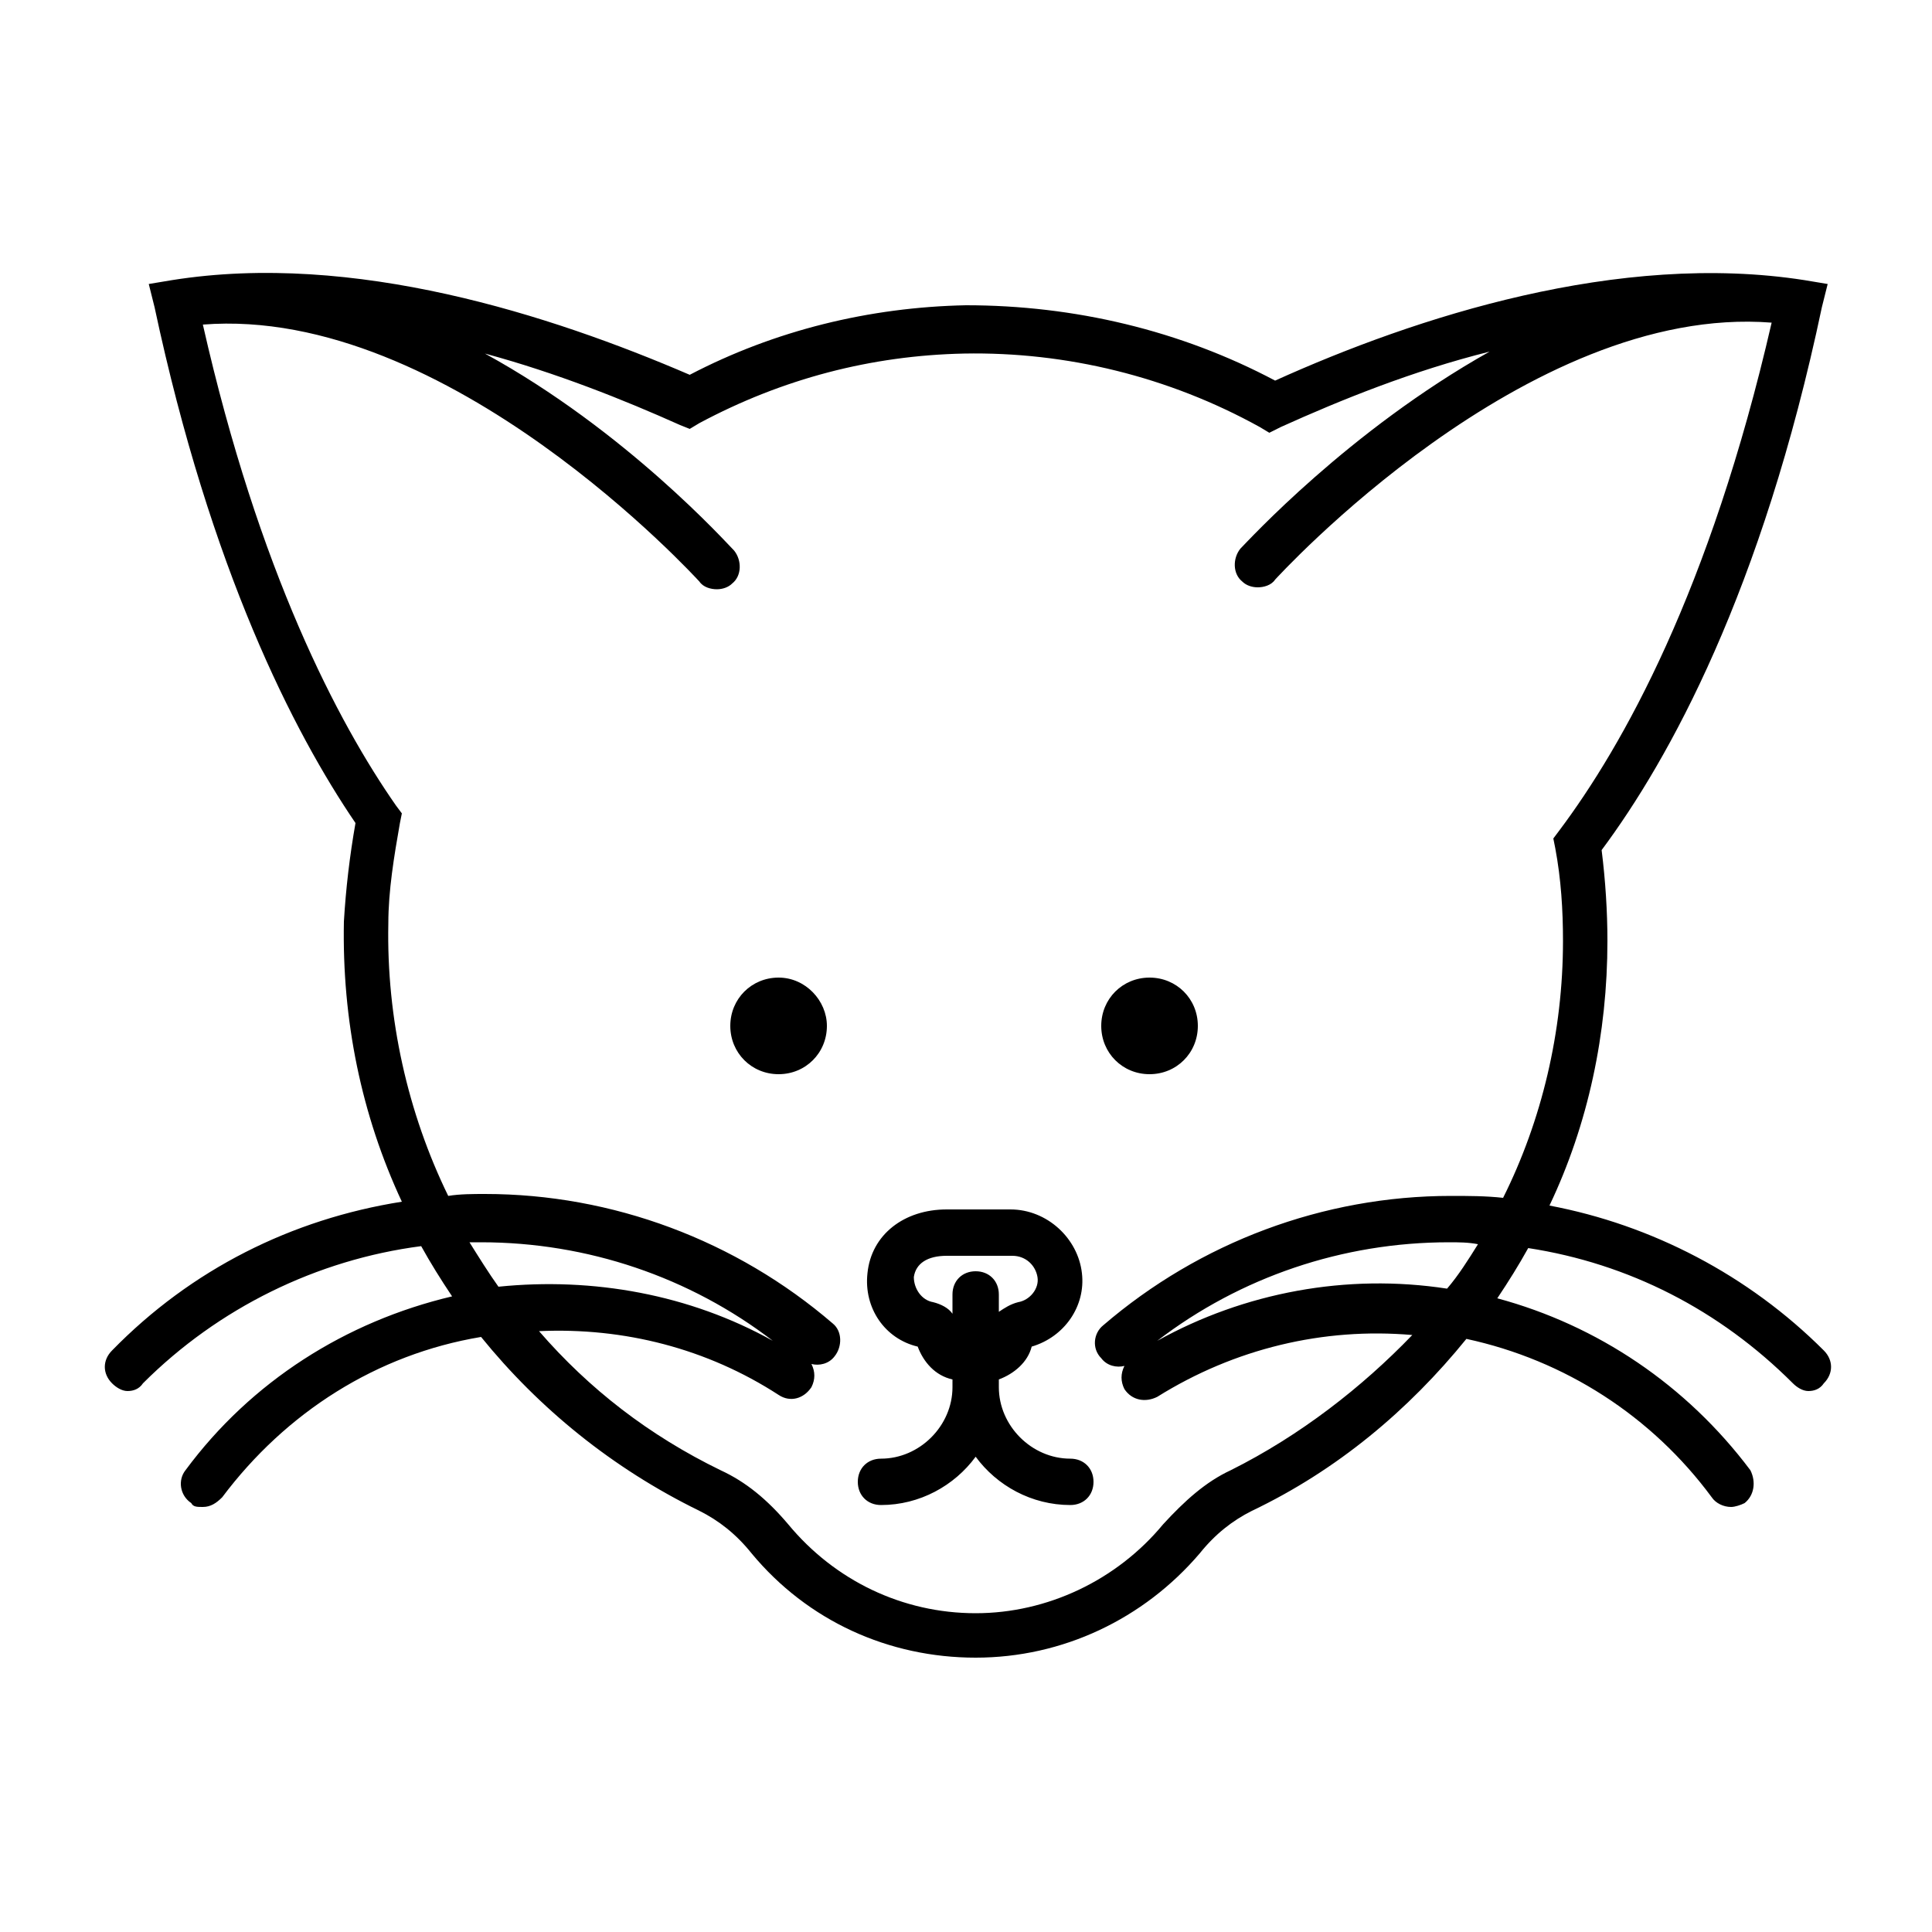 <svg xmlns="http://www.w3.org/2000/svg" xmlns:xlink="http://www.w3.org/1999/xlink" version="1.1" x="0px" y="0px" viewBox="0 0 100 100" style="enable-background:new 0 0 100 100;" xml:space="preserve"><style type="text/css">
	.st0{fill-rule:evenodd;clip-rule:evenodd;}
</style><g><path d="M55.4,75.5c-2,0-3.7-1.7-3.7-3.7c0,0,0,0,0,0c0,0,0,0,0,0v-0.4c0.8-0.3,1.5-0.9,1.7-1.7c1.7-0.5,2.8-2.1,2.6-3.8   c-0.2-1.8-1.8-3.3-3.7-3.3H49c-2.2,0-3.9,1.3-4.1,3.3c-0.2,1.8,0.9,3.4,2.6,3.8c0.3,0.8,0.9,1.5,1.8,1.7v0.4c0,0,0,0,0,0   c0,0,0,0,0,0c0,2-1.7,3.7-3.7,3.7c-0.7,0-1.2,0.5-1.2,1.2s0.5,1.2,1.2,1.2c2,0,3.8-1,4.9-2.5c1.1,1.5,2.9,2.5,4.9,2.5   c0.7,0,1.2-0.5,1.2-1.2S56.1,75.5,55.4,75.5z M48.3,67.4c-0.6-0.1-1-0.7-1-1.3c0.1-0.7,0.7-1.1,1.7-1.1h3.4c0.7,0,1.2,0.5,1.3,1.1   c0.1,0.6-0.4,1.2-1,1.3h0c-0.4,0.1-0.7,0.3-1,0.5v-0.9c0-0.7-0.5-1.2-1.2-1.2c-0.7,0-1.2,0.5-1.2,1.2V68   C49.1,67.7,48.7,67.5,48.3,67.4z M94.4,69.9c-3.9-3.9-8.9-6.5-14.2-7.5c2-4.2,3-8.9,3-13.7c0-1.5-0.1-3.1-0.3-4.7   c3.5-4.7,8.3-13.4,11.4-28.1l0.3-1.2l-1.2-0.2c-9.6-1.5-20.1,1.9-27.4,5.2c-4.9-2.6-10.4-3.9-16-3.9c-5,0.1-9.9,1.3-14.3,3.6   c-7.2-3.1-17.4-6.4-26.8-4.9l-1.2,0.2l0.3,1.2c2.9,13.6,7.2,22,10.4,26.7c-0.3,1.7-0.5,3.4-0.6,5.1c-0.1,5.1,0.9,10,3,14.5   c-5.7,0.9-10.9,3.5-15,7.7c-0.5,0.5-0.5,1.2,0,1.7c0.2,0.2,0.5,0.4,0.8,0.4s0.6-0.1,0.8-0.4c3.9-3.9,9-6.4,14.4-7.1   c0.5,0.9,1,1.7,1.6,2.6c-5.5,1.3-10.4,4.4-13.8,9c-0.4,0.5-0.3,1.3,0.3,1.7C10,78,10.2,78,10.5,78c0.4,0,0.7-0.2,1-0.5   c3.3-4.4,8-7.4,13.4-8.3c3,3.7,6.8,6.8,11.3,9c1,0.5,1.9,1.2,2.7,2.2c2.9,3.5,7.1,5.4,11.6,5.4c4.5,0,8.7-2,11.6-5.4   c0.8-1,1.7-1.7,2.7-2.2c4.4-2.1,8.1-5.2,11.1-8.9c5.1,1.1,9.6,4,12.7,8.2c0.2,0.3,0.6,0.5,1,0.5c0.2,0,0.5-0.1,0.7-0.2   c0.5-0.4,0.6-1.1,0.3-1.7c-3.3-4.4-7.9-7.5-13.1-8.9c0.6-0.9,1.1-1.7,1.6-2.6c5.2,0.8,9.9,3.2,13.7,7c0.2,0.2,0.5,0.4,0.8,0.4   s0.6-0.1,0.8-0.4C94.9,71.1,94.9,70.4,94.4,69.9z M24.3,64.3c0.2,0,0.4,0,0.6,0c5.5,0,10.8,1.8,15.1,5.1c-4.3-2.4-9.3-3.3-14.2-2.8   C25.3,65.9,24.8,65.1,24.3,64.3z M63.7,76.1c-1.3,0.6-2.4,1.6-3.5,2.8c-2.4,2.9-6,4.6-9.7,4.6c-3.8,0-7.3-1.7-9.7-4.6   c-1.1-1.3-2.2-2.2-3.5-2.8c-3.7-1.8-6.8-4.2-9.4-7.2c4.4-0.2,8.7,0.9,12.4,3.3c0.6,0.4,1.3,0.2,1.7-0.4c0.2-0.4,0.2-0.8,0-1.2   c0.4,0.1,0.9,0,1.2-0.4c0.4-0.5,0.4-1.3-0.1-1.7c-5-4.3-11.4-6.7-18-6.7c-0.6,0-1.3,0-1.9,0.1c-2.1-4.3-3.2-9.2-3.1-14.1   c0-1.7,0.3-3.5,0.6-5.2l0.1-0.5l-0.3-0.4c-3-4.3-7.1-12.1-10-24.9c12.7-1,25.6,13.2,25.7,13.3c0.2,0.3,0.6,0.4,0.9,0.4   c0.3,0,0.6-0.1,0.8-0.3c0.5-0.4,0.5-1.2,0.1-1.7c-0.4-0.4-5.6-6.2-12.9-10.2c3.7,1,7.2,2.4,10.1,3.7l0.5,0.2l0.5-0.3   c4.3-2.3,8.9-3.5,13.7-3.6c5.3-0.1,10.6,1.2,15.3,3.8l0.5,0.3l0.6-0.3c3.1-1.4,6.8-2.9,10.8-3.9c-7.3,4.1-12.5,9.8-12.9,10.2   c-0.4,0.5-0.4,1.3,0.1,1.7c0.2,0.2,0.5,0.3,0.8,0.3c0.3,0,0.7-0.1,0.9-0.4c0.1-0.1,13-14.3,25.7-13.3C88.5,30.6,84,38.6,80.7,43   l-0.3,0.4l0.1,0.5c0.3,1.6,0.4,3.2,0.4,4.8c0,4.7-1.1,9.3-3.1,13.3c-0.9-0.1-1.8-0.1-2.7-0.1c-6.6,0-13,2.4-18,6.7   c-0.5,0.4-0.6,1.2-0.1,1.7c0.3,0.4,0.8,0.5,1.2,0.4c-0.2,0.4-0.2,0.8,0,1.2c0.4,0.6,1.1,0.7,1.7,0.4c4-2.5,8.6-3.6,13.2-3.2   C70.5,71.8,67.3,74.3,63.7,76.1z M74.9,66.7C74.9,66.7,74.9,66.7,74.9,66.7c-5.2-0.8-10.5,0.2-15,2.7c4.3-3.3,9.6-5.1,15.1-5.1   c0.5,0,1,0,1.5,0.1C76,65.2,75.5,66,74.9,66.7z M42.8,53.1c0,1.4-1.1,2.5-2.5,2.5s-2.5-1.1-2.5-2.5c0-1.4,1.1-2.5,2.5-2.5   S42.8,51.8,42.8,53.1z M57,53.1c0-1.4,1.1-2.5,2.5-2.5s2.5,1.1,2.5,2.5c0,1.4-1.1,2.5-2.5,2.5S57,54.5,57,53.1z"></path></g></svg>